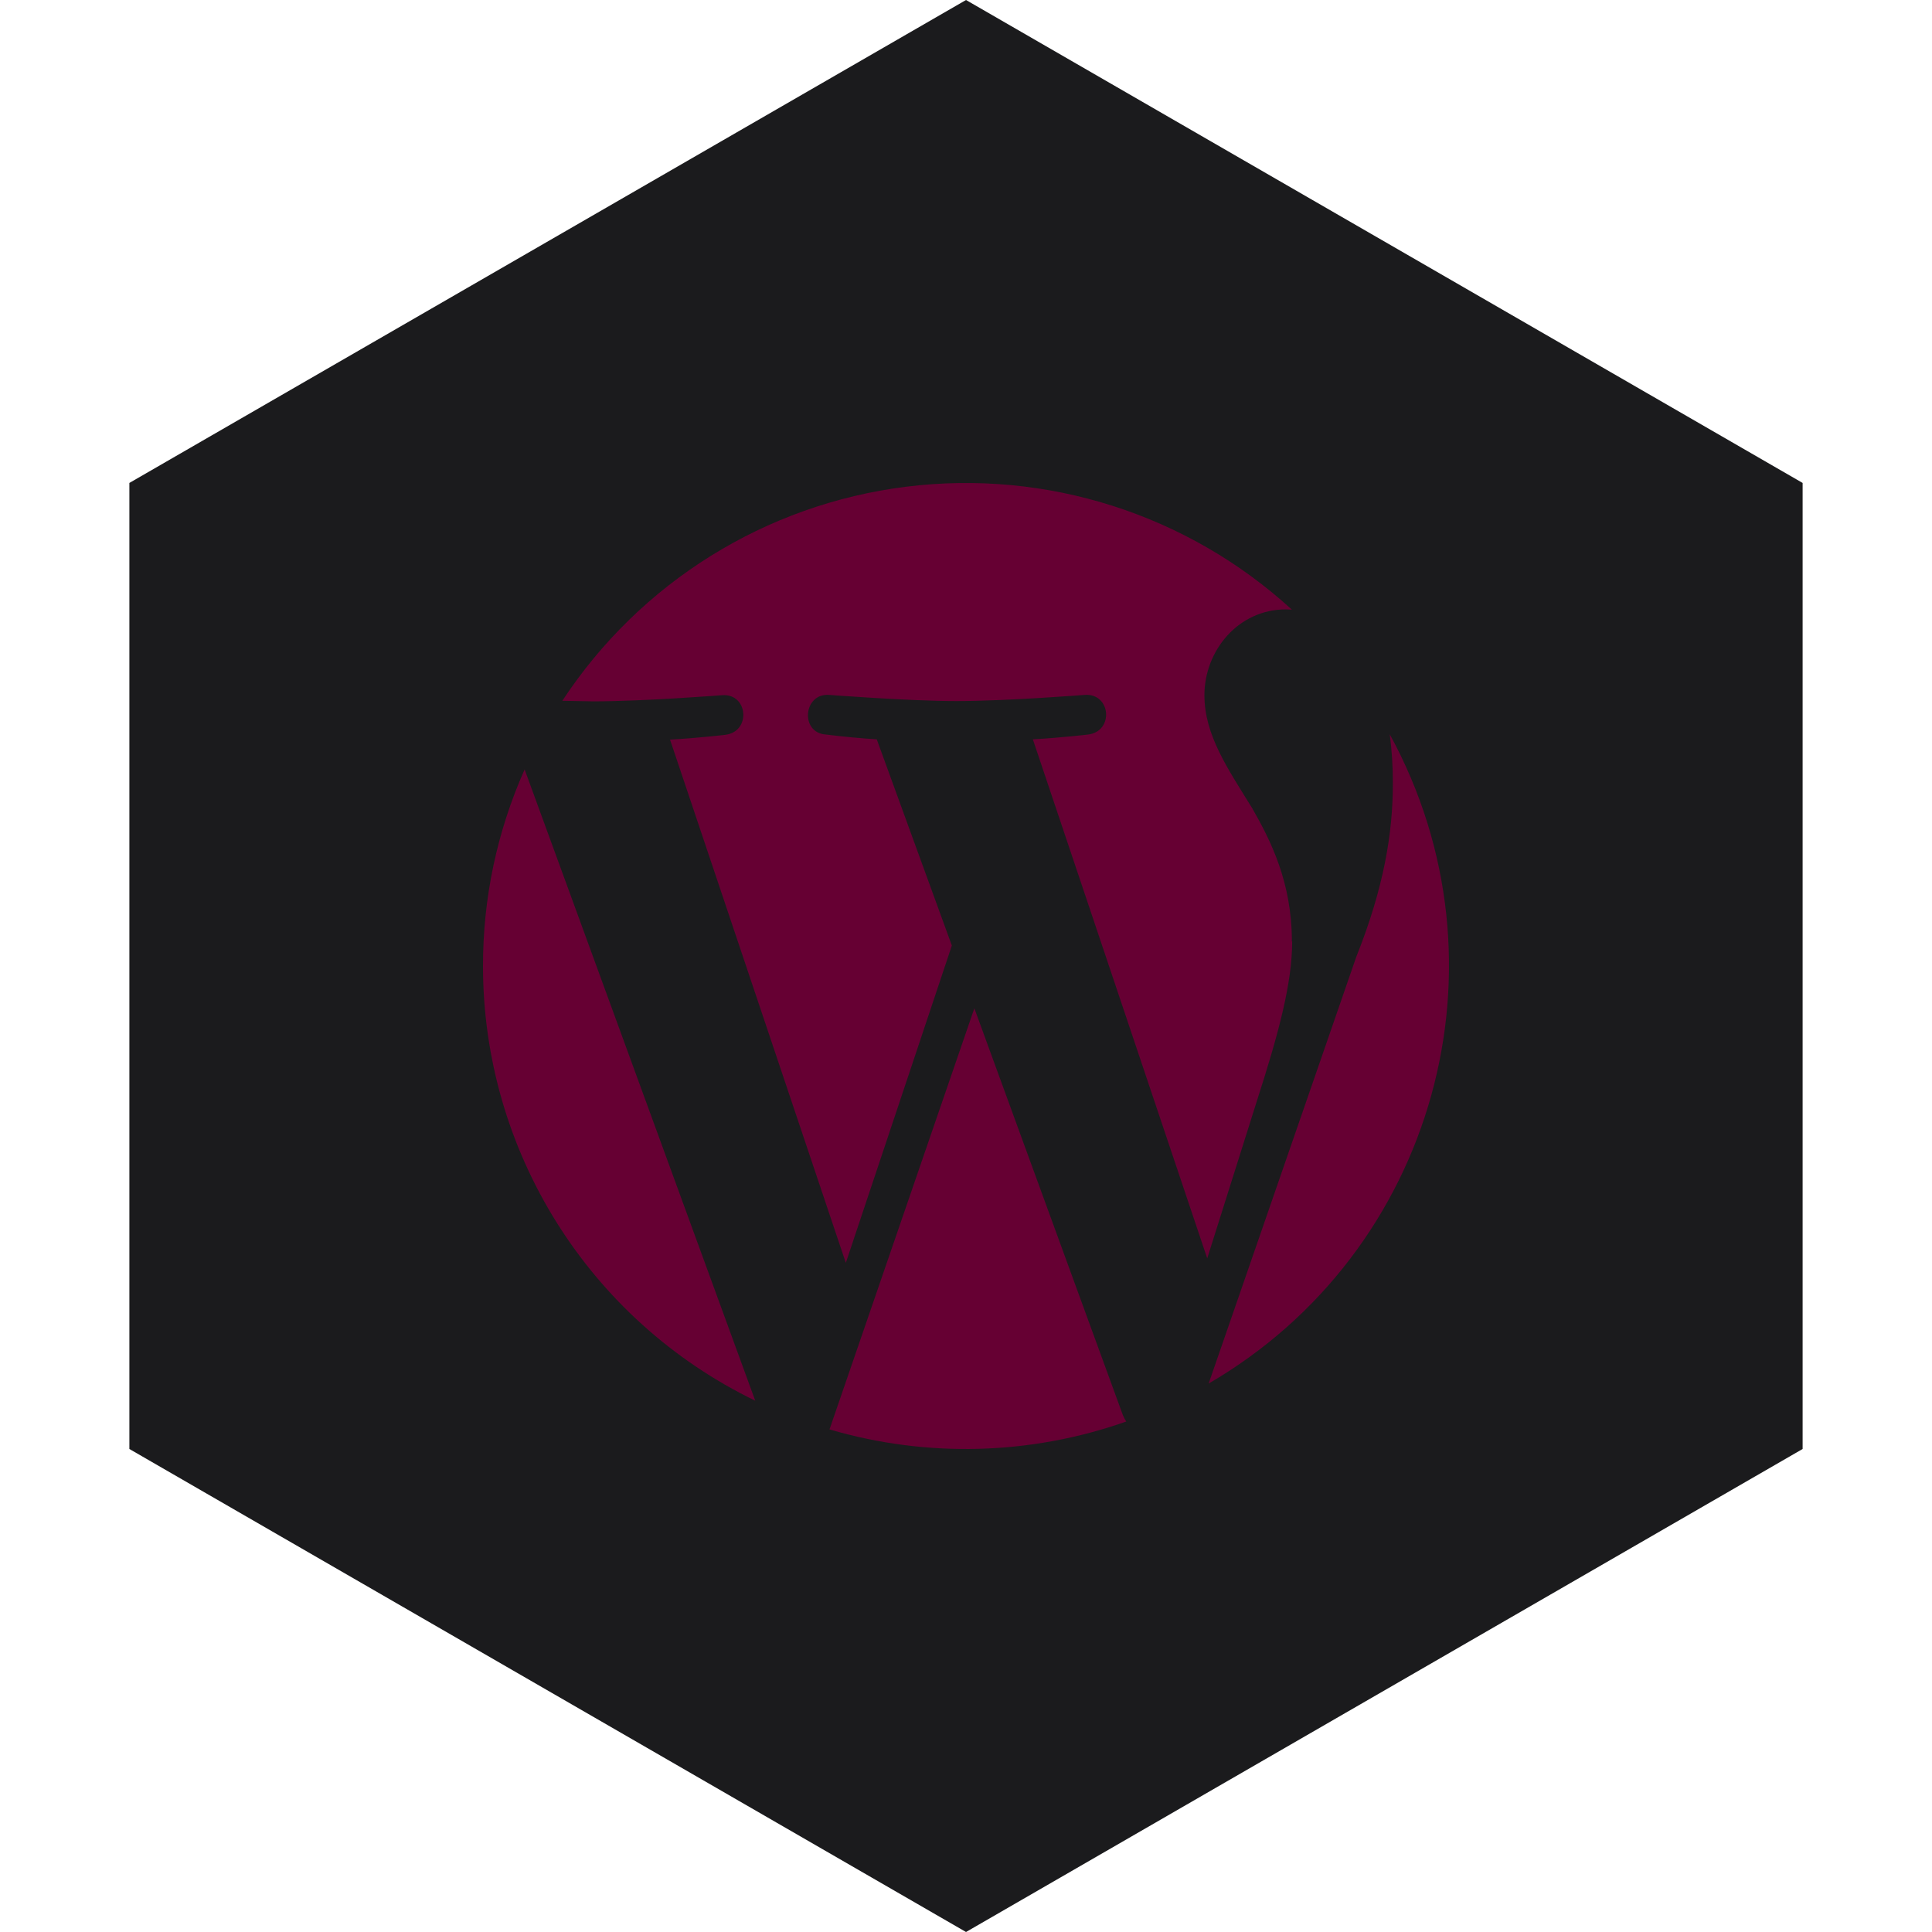 <?xml version="1.0" encoding="UTF-8" standalone="no"?><!-- Generator: Gravit.io --><svg xmlns="http://www.w3.org/2000/svg" xmlns:xlink="http://www.w3.org/1999/xlink" style="isolation:isolate" viewBox="0 0 512 512" width="512pt" height="512pt"><defs><clipPath id="_clipPath_XP6voOfFt6D5lyCotEFsU7LTGXcsFdsB"><rect width="512" height="512"/></clipPath></defs><g clip-path="url(#_clipPath_XP6voOfFt6D5lyCotEFsU7LTGXcsFdsB)"><path d="M 477.714 383.995 L 256.005 512 L 34.286 383.995 L 34.286 127.985 L 256.005 0 L 477.714 127.985 L 477.714 383.995 Z" fill-rule="evenodd" fill="rgb(27,27,29)" /><path d=" M 128 255.947 C 127.972 305.024 155.999 349.797 200.15 371.205 L 139.031 203.91 C 131.727 220.31 127.968 238.068 128 256.022 L 128 255.947 Z  M 342.363 249.536 C 342.363 233.731 336.699 222.697 331.854 214.198 C 325.369 203.686 319.183 194.814 319.183 184.228 C 319.183 172.449 328.127 161.489 340.798 161.489 L 342.363 161.564 C 314.698 136.247 277.323 124.339 240.115 128.988 C 202.907 133.636 169.609 154.373 149.019 185.719 L 157.218 185.868 C 170.634 185.868 191.43 184.228 191.43 184.228 C 198.287 183.781 199.107 193.92 192.175 194.74 C 192.175 194.74 185.318 195.56 177.566 196.007 L 224.151 334.674 L 252.25 250.579 L 232.349 195.933 C 227.866 195.639 223.392 195.216 218.933 194.665 C 212.001 194.292 212.821 183.706 219.678 184.153 C 219.678 184.153 240.846 185.793 253.443 185.793 C 266.785 185.793 287.505 184.153 287.505 184.153 C 294.437 183.706 295.257 193.845 288.325 194.665 C 288.325 194.665 281.394 195.485 273.716 195.933 L 319.928 333.482 L 333.121 291.658 C 339.009 273.392 342.438 260.346 342.438 249.461 L 342.363 249.536 Z  M 258.213 267.205 L 219.827 378.809 C 245.609 386.383 273.119 385.653 298.462 376.722 C 298.117 376.176 297.818 375.603 297.568 375.007 L 258.213 267.205 Z  M 368.301 194.591 C 368.867 198.941 369.141 203.325 369.121 207.712 C 369.121 220.758 366.736 235.296 359.432 253.562 L 320.301 366.657 C 380.282 331.795 401.572 255.479 368.301 194.591 Z " fill="rgb(102,0,51)"/></g></svg>